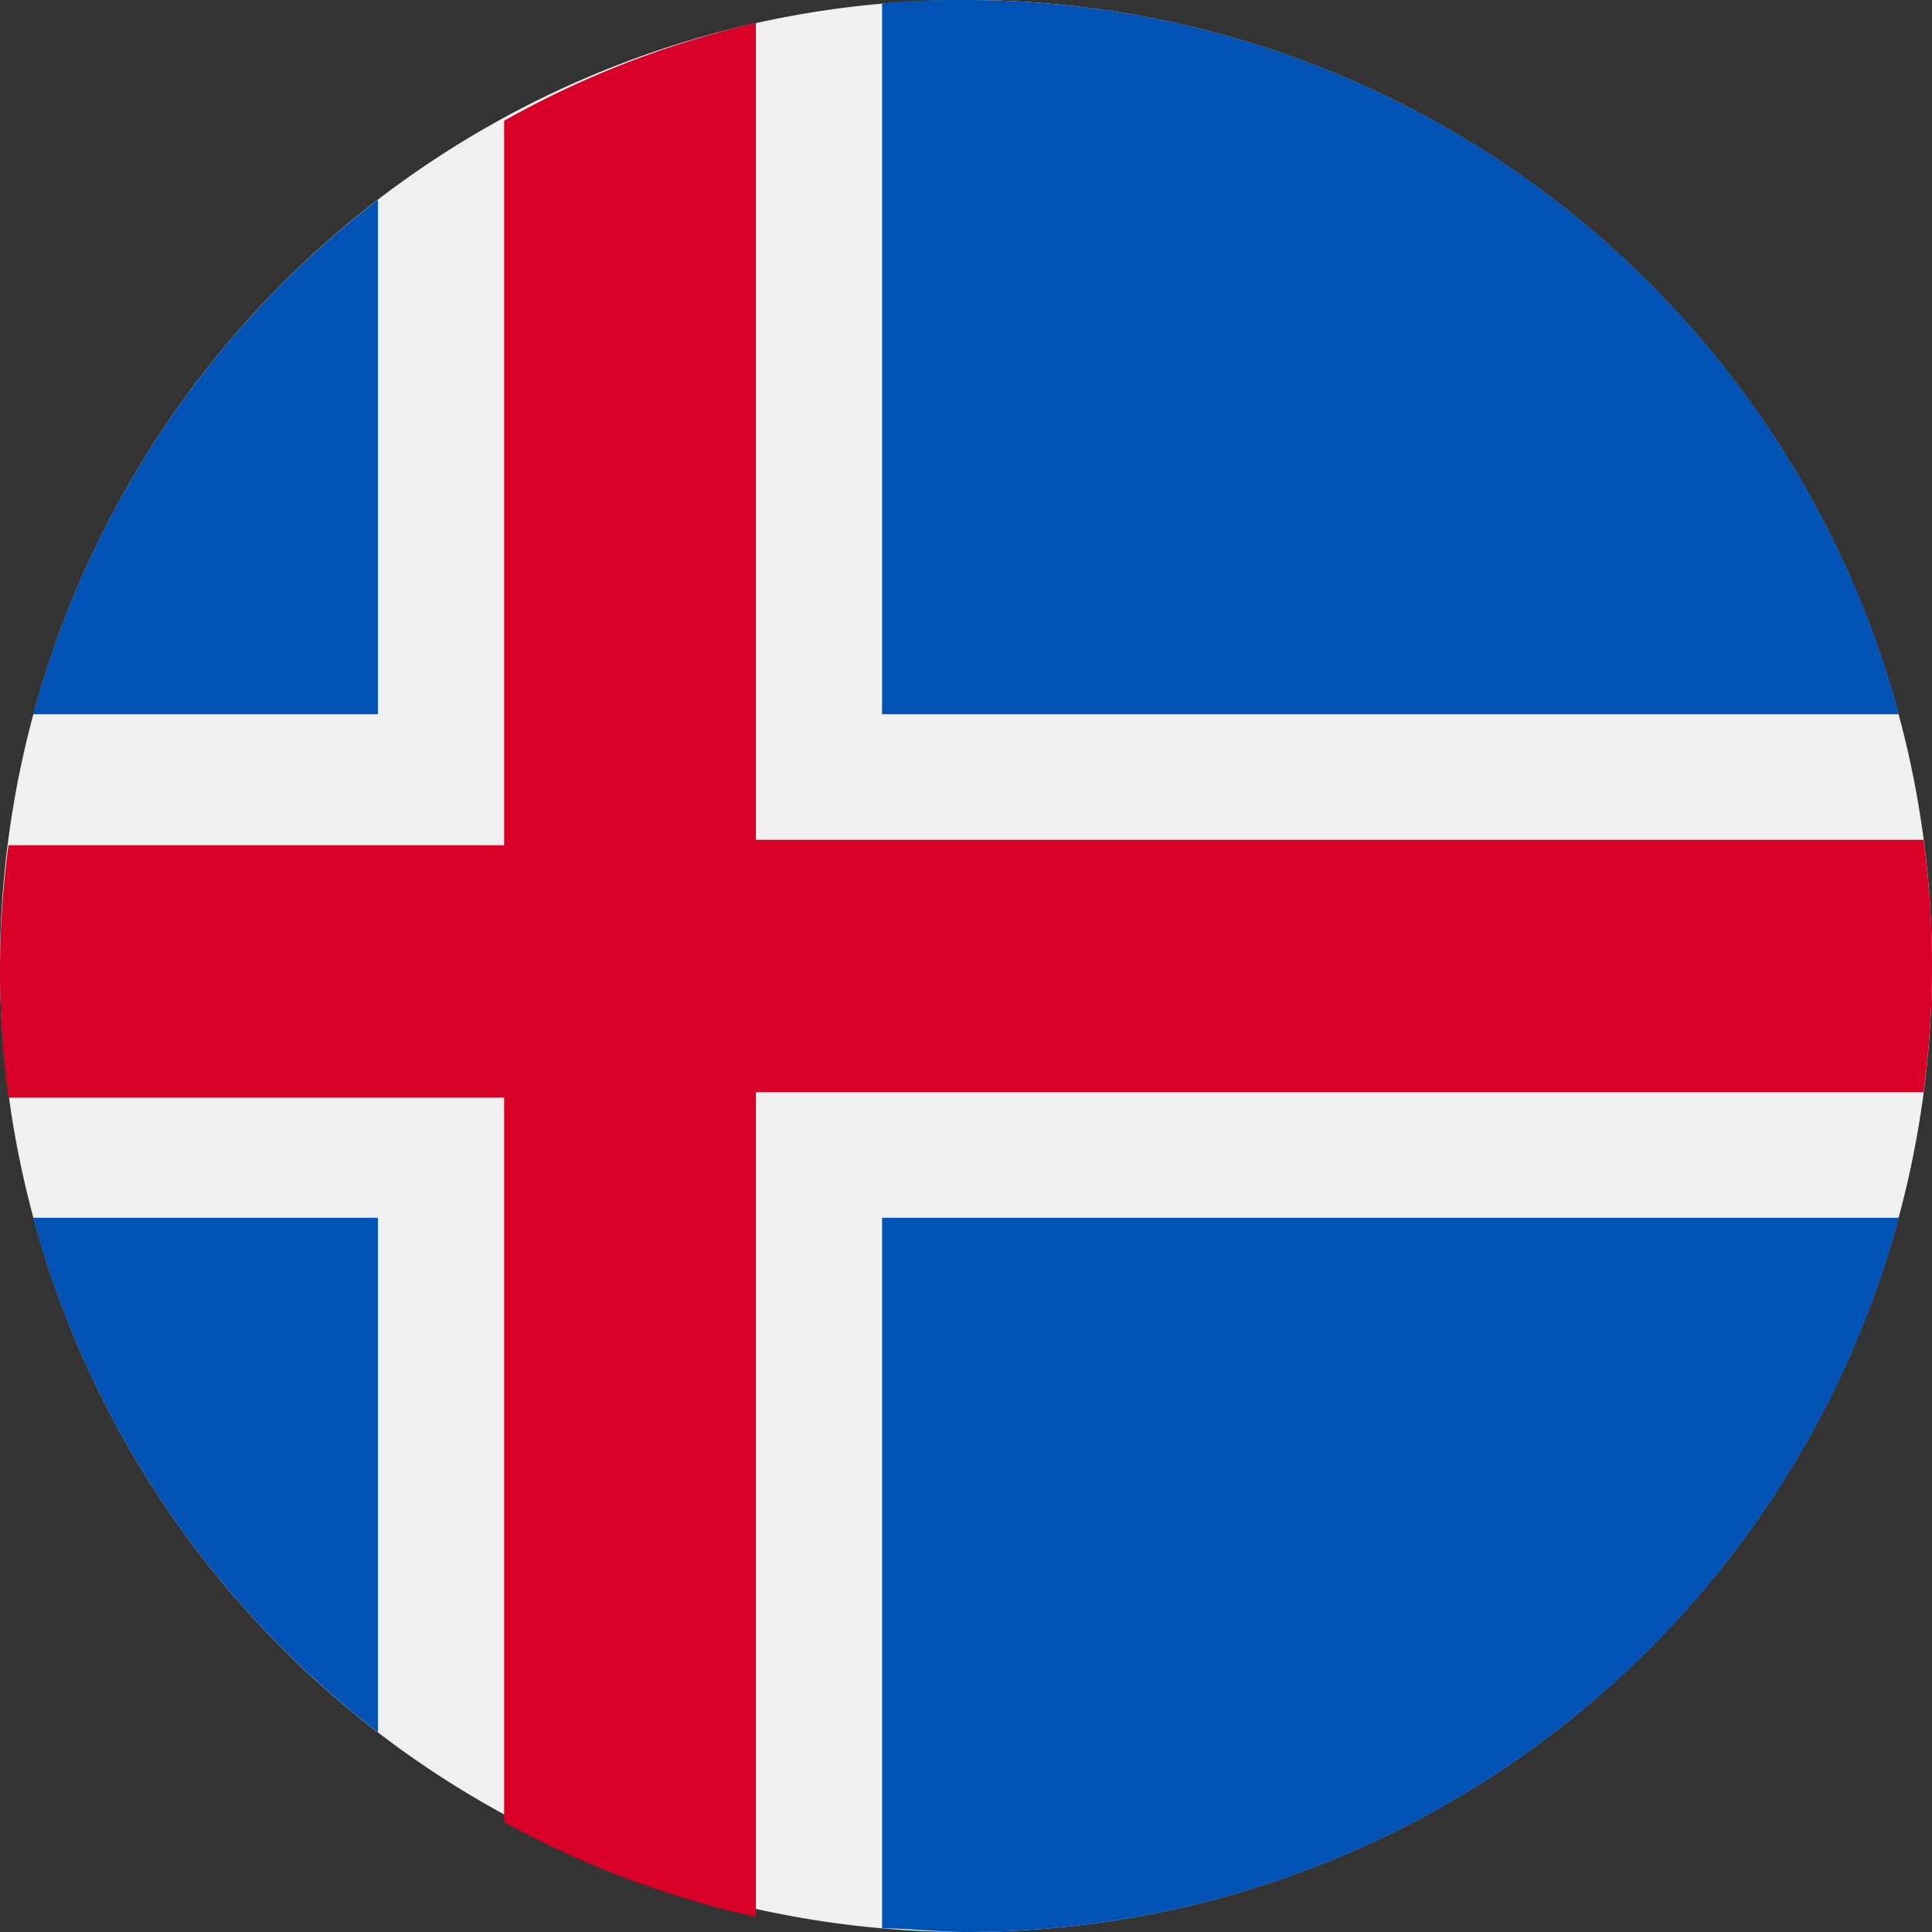 <svg xmlns="http://www.w3.org/2000/svg" viewBox="0 0 32 32">
    <rect x="0" y="0" width="32" height="32" fill="#333333" stroke="none"/>
    <defs>
        <style>
            .cls-1{fill:#f0f0f0}.cls-2{fill:#0052b4}.cls-3{fill:#d80027}
        </style>
    </defs>
    <g id="Layer_2" data-name="Layer 2">
        <g id="is">
            <path d="M32 16A16 16 0 1 1 16 0a16 16 0 0 1 16 16z" class="cls-1"/>
            <path d="M.55 20.17a16 16 0 0 0 5.71 8.52v-8.52zM14.61 31.94c.46 0 .92.06 1.39.06a16 16 0 0 0 15.45-11.83H14.61zM31.45 11.83A16 16 0 0 0 16 0c-.47 0-.93 0-1.39.06v11.77zM6.26 3.31a16 16 0 0 0-5.71 8.52h5.71z" class="cls-2"/>
            <path d="M31.86 13.91H12.52V.38A15.74 15.74 0 0 0 8.35 2v12H.14a15.67 15.67 0 0 0 0 4.18h8.21v12a15.74 15.74 0 0 0 4.17 1.57V18.09h19.34a15.67 15.67 0 0 0 0-4.18z" class="cls-3"/>
        </g>
    </g>
</svg>
